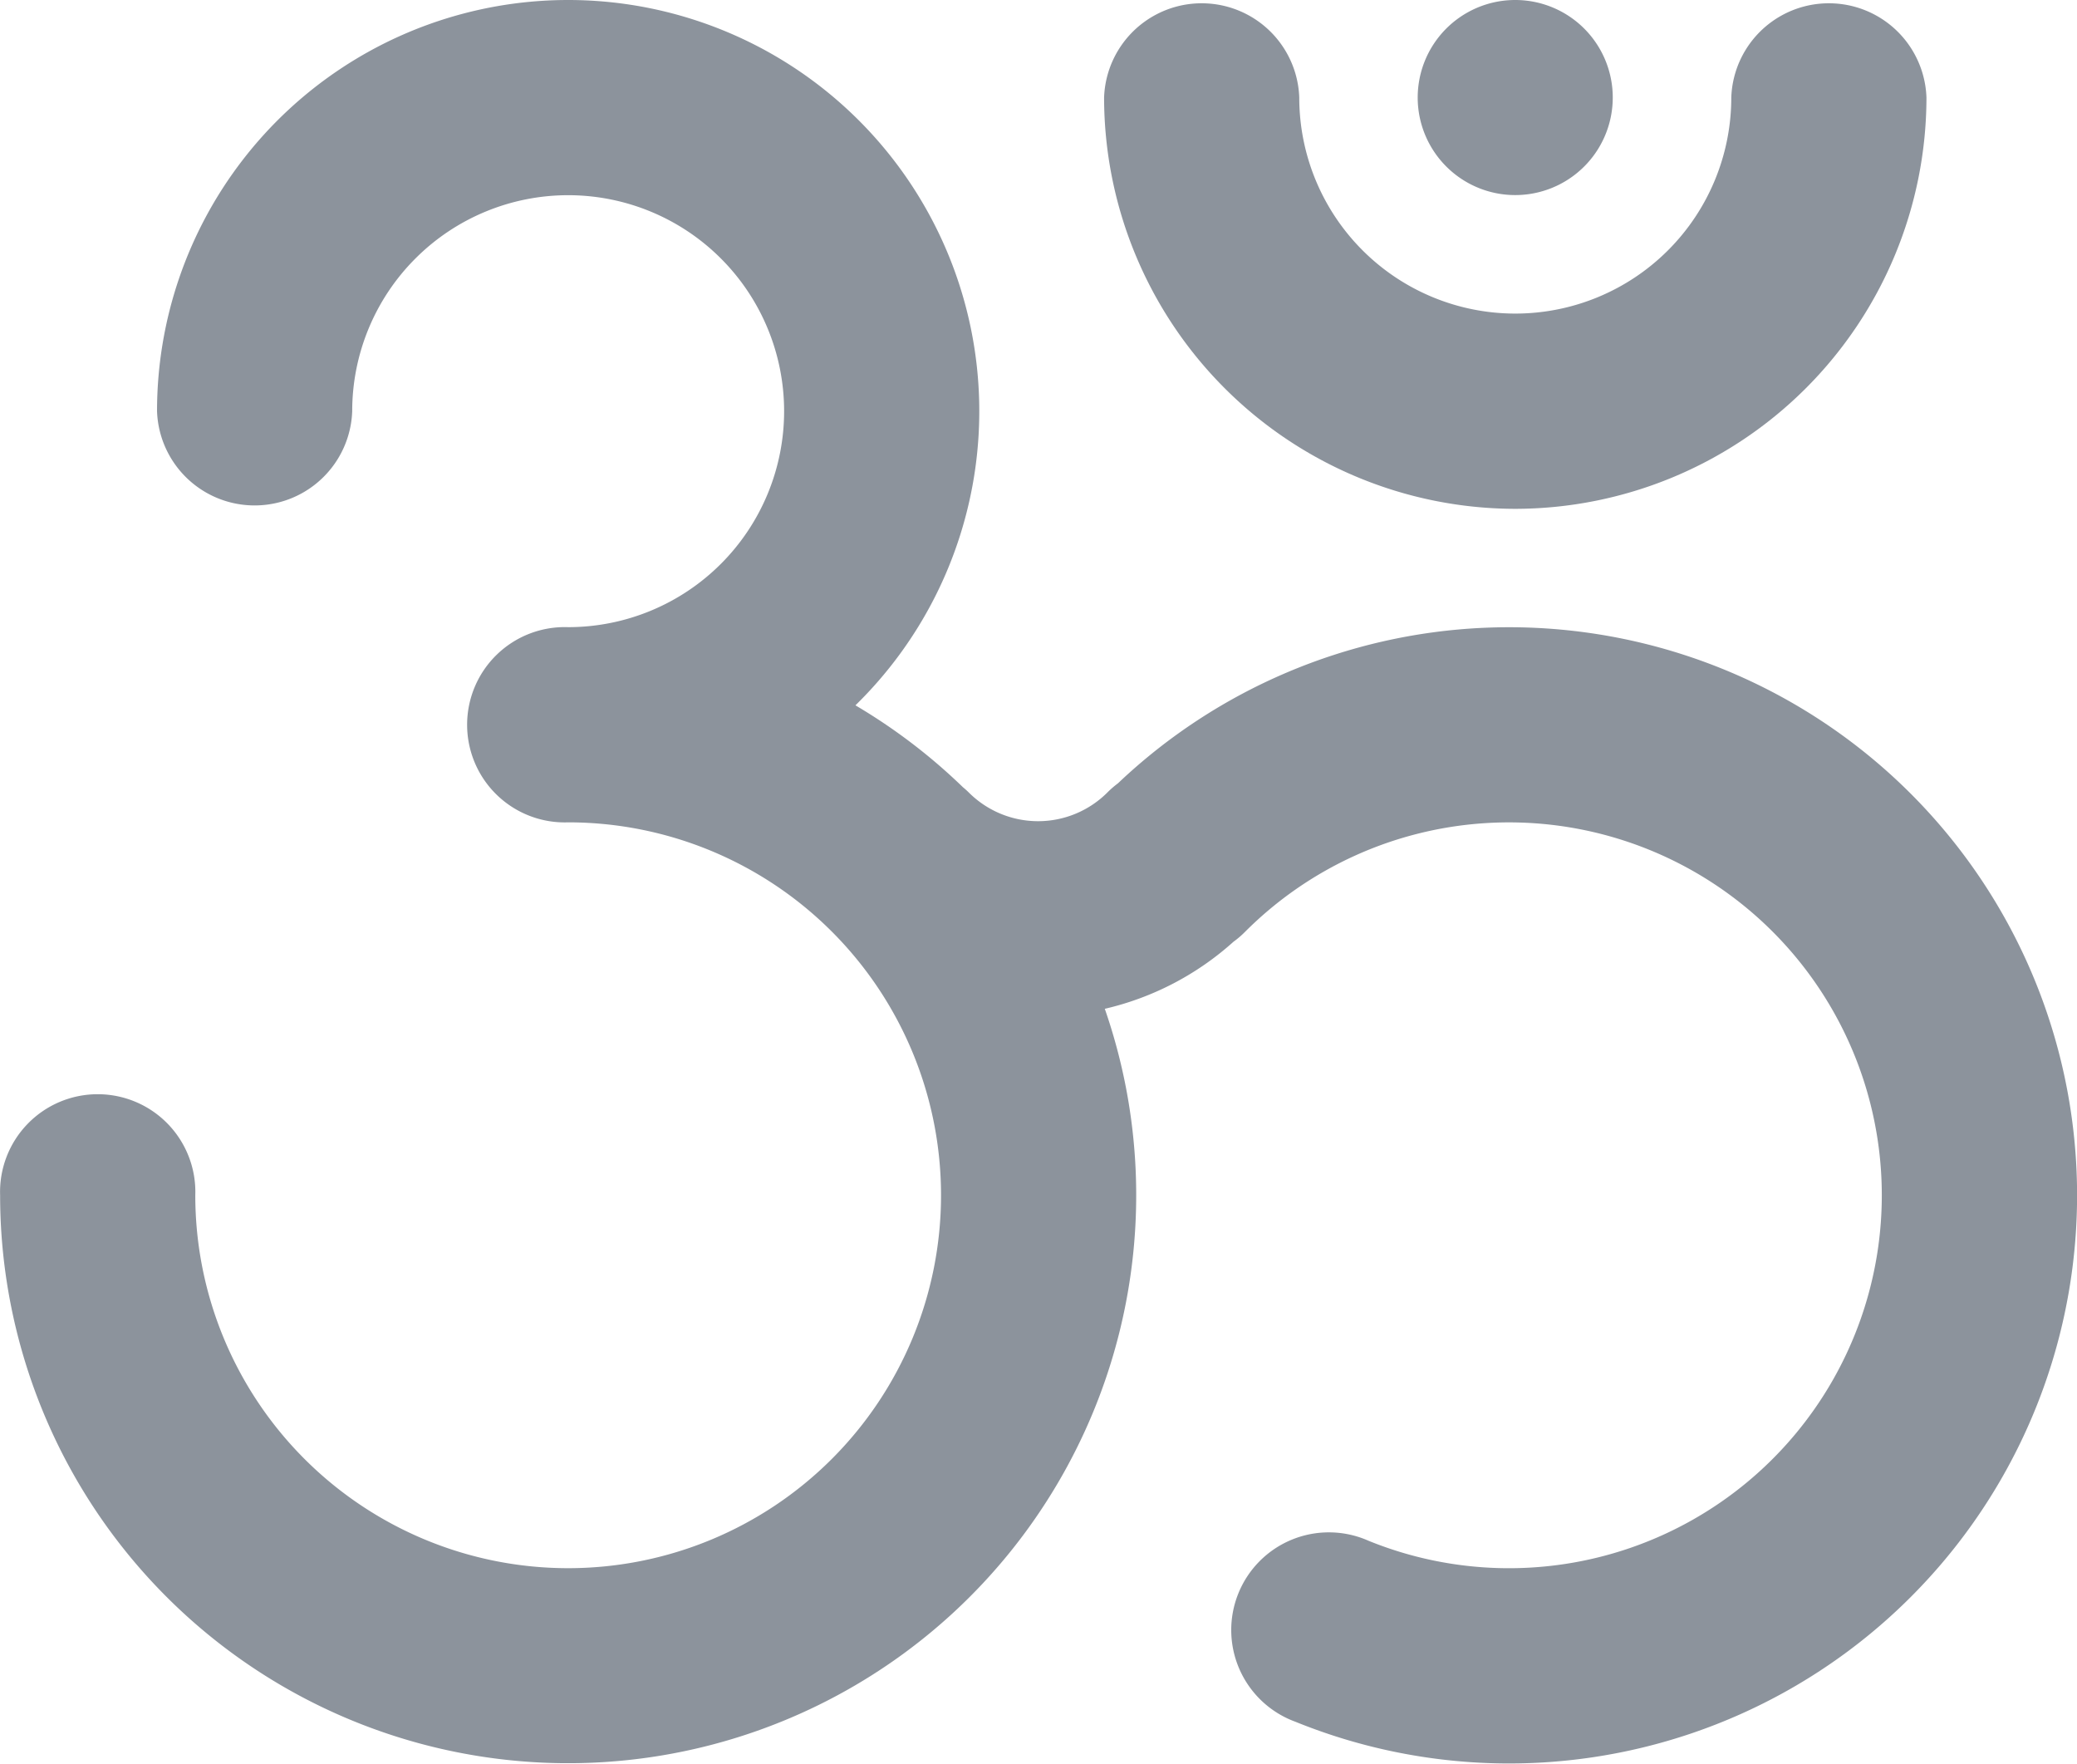 <svg xmlns="http://www.w3.org/2000/svg" width="17.591" height="14.935" viewBox="0 0 17.591 14.935">
  <g id="Group_9645" data-name="Group 9645" transform="translate(-5.31 -6.641)">
    <path id="Path_10714" data-name="Path 10714" d="M105.865,127.134a.8.8,0,0,0-.09.078.83.83,0,0,1-1.174,0c-.016-.016-.033-.031-.05-.045a4.846,4.846,0,0,0-.91-.693,3.482,3.482,0,1,0-5.915-2.491.827.827,0,0,0,1.653,0,1.829,1.829,0,1,1,1.829,1.829.827.827,0,1,0,0,1.653,3.158,3.158,0,1,1-3.158,3.158.827.827,0,1,0-1.653,0,4.811,4.811,0,1,0,9.356-1.579,2.461,2.461,0,0,0,1.09-.568.792.792,0,0,0,.1-.086,3.158,3.158,0,1,1,1.044,5.159.827.827,0,1,0-.621,1.532,4.811,4.811,0,1,0-1.5-7.948Zm0,0" transform="translate(-91.086 -113.86)" fill="#8c939c"/>
    <path id="Path_10715" data-name="Path 10715" d="M269.533,124.81a3.487,3.487,0,0,0,3.483-3.483.827.827,0,0,0-1.653,0,1.829,1.829,0,1,1-3.659,0,.827.827,0,0,0-1.653,0A3.487,3.487,0,0,0,269.533,124.81Zm0,0" transform="translate(-251.39 -113.86)" fill="#8c939c"/>
    <path id="Path_10716" data-name="Path 10716" d="M315.077,122.153a.826.826,0,1,0-.585-.242.826.826,0,0,0,.585.242Zm0,0" transform="translate(-296.933 -113.86)" fill="#8c939c"/>
  </g>
</svg>

